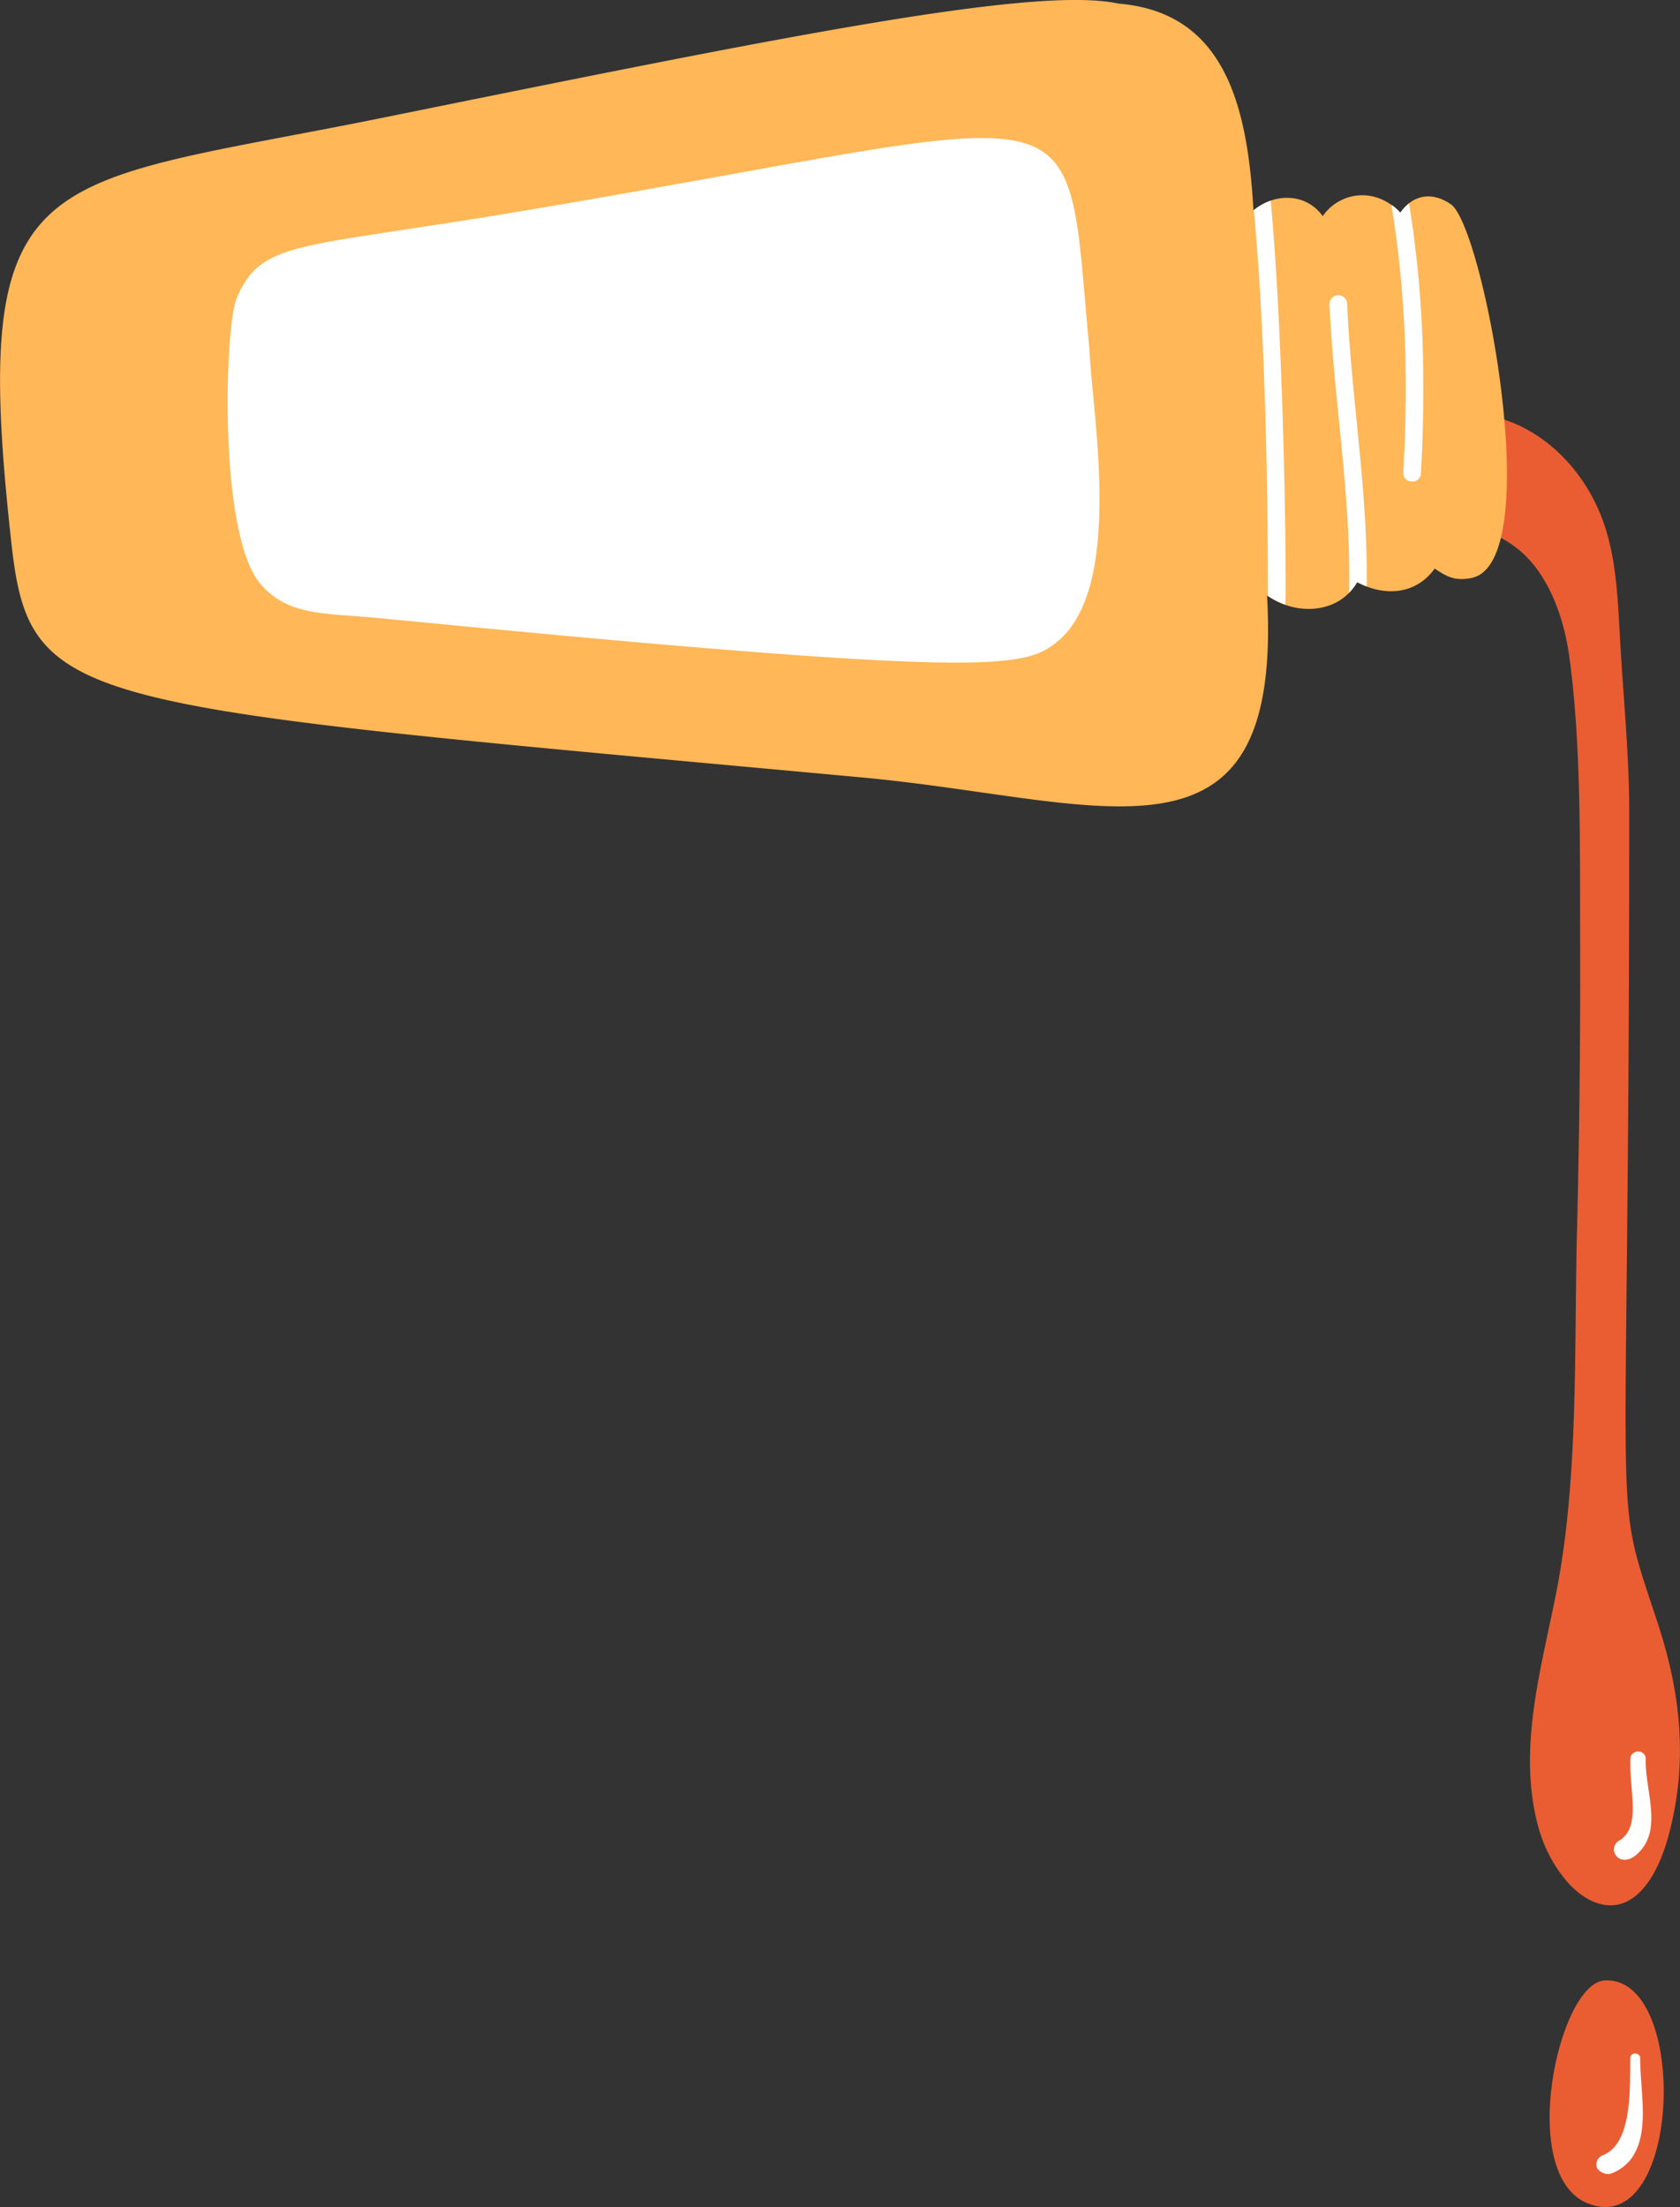 <svg xmlns="http://www.w3.org/2000/svg" width="790.5" height="1038.5" viewBox="0 0 790.5 1038.5">
  <rect x="0" y="0" width="790.5" height="1038.5" fill="#333333" stroke="none"/>
  <title>iconsl115_341898974</title>
  <g id="Layer_2" data-name="Layer 2">
    <g id="_341898974">
      <g id="iconsl115_341898974">
        <g>
          <path d="M755,931.8c-21.8,1.4-41.3,91.6-7.9,104.9C791.4,1054.4,795.1,929.4,755,931.8Z" fill="#ea5d32"/>
          <path d="M757.9,1022.7a20.4,20.4,0,0,0,9.4-6.7c9.3-12.2,4.4-31.6,4.5-47.8a2,2,0,0,0-.9-1.5,2.3,2.3,0,0,0-3.8,2c-.2,13.9,1,39.8-12.8,45.3a4.6,4.6,0,0,0-2.8,6.1C752,1021.2,755.1,1023.6,757.9,1022.7Z" fill="#fff"/>
        </g>
        <g>
          <path d="M780.5,765.2c-22.9-70.5-13.8-21.3-13.9-383.7,0-28-3.1-56.4-4.5-84.4-.9-15.8-1.7-31.8-6.1-46.7-10.5-36-42.8-60.2-73.5-55-5.5,1-11.1,2.8-15.5,7.1a21.5,21.5,0,0,0-6.4,18c1,7.2,6,12.4,11.1,16,13.7,9.7,30.6,11.6,43.6,22.7s20.4,30.3,23.1,49.6c5.6,40.9,5,87.5,5.1,129q.3,71.4-1.5,142.7c-1.3,53.1.7,111.7-8.8,163.9-6.8,37-19.7,76.5-9.5,114.7a66.8,66.8,0,0,0,12.8,25.2c6.6,8,15.8,13.7,24.9,11.8,12.3-2.7,19.9-18.1,23.8-32.8C794.3,829.4,790.9,797.4,780.5,765.2Z" fill="#ea5d32"/>
          <path d="M774.4,827.2a3.6,3.6,0,0,0-3-3.1c-2.2-.3-4.1,1.4-4.2,2.8-.9,15.2,5.6,32.9-5.6,39.3a4.7,4.7,0,0,0-2.1,3.1c-.9,4.8,5.8,9.8,13.1.6C781.7,858.5,773.8,841.1,774.4,827.2Z" fill="#fff"/>
        </g>
        <g>
          <path d="M692.1,272c-7.3,1.3-10.9-.3-17-4.5-8.8,12.2-23.4,13.4-36.5,6.4-8.5,14.8-28.4,16.1-42.4,6.3,7.5,135.9-76.2,96.2-190.5,85.6C31.2,331.3,13.9,333.8,5.2,254.1-14.5,75.5,17.7,88.2,179.1,55.6,365.3,17.9,486.7-6.9,526.3,1.7,576,5.8,587,49.1,589.8,99c9.8-8.2,24.6-8.4,32.6,2.7C629,92,643,88.1,654.7,96.4a19.7,19.7,0,0,1,4.2,3.7c6.2-9,15.5-9.8,23.9-3.9C698.1,107.2,728,265.6,692.1,272Z" fill="#ffb757"/>
          <path d="M497.5,301.9c31.5-25.7,16.4-107.4,15.2-136.3C500.4,34.4,519.6,53.5,243.2,99.7c-104.4,17.5-120.5,13.2-132.1,41.2-5.3,14.3-8.4,109.5,11.1,133.4,12.9,15.8,31.2,14.1,55.9,16.5C465.6,318.9,481.8,314.6,497.5,301.9Z" fill="#fff"/>
        </g>
        <path d="M604.8,284.5a39.3,39.3,0,0,1-8.2-4.1c-.1-49.3-1-119.7-6.6-181.6a28,28,0,0,1,7.9-4.4C604.6,166.5,605.4,282,604.8,284.5Z" fill="#fff"/>
        <path d="M643.1,275.9a29.5,29.5,0,0,1-4.5-2,26.4,26.4,0,0,1-3.8,5c1-44.9-7.1-89.9-9.2-135a4.2,4.2,0,1,1,8.3-.3C635.9,187.8,643.7,231.3,643.1,275.9Z" fill="#fff"/>
        <path d="M668.6,222.7c-.3,5.5-8.6,5-8.3-.5,2.6-46.6.8-87.1-5.6-125.8a19.7,19.7,0,0,1,4.2,3.7,19.4,19.4,0,0,1,4.1-4.4C669.4,134.8,671.2,175.7,668.6,222.7Z" fill="#fff"/>
      </g>
    </g>
  </g>
</svg>
